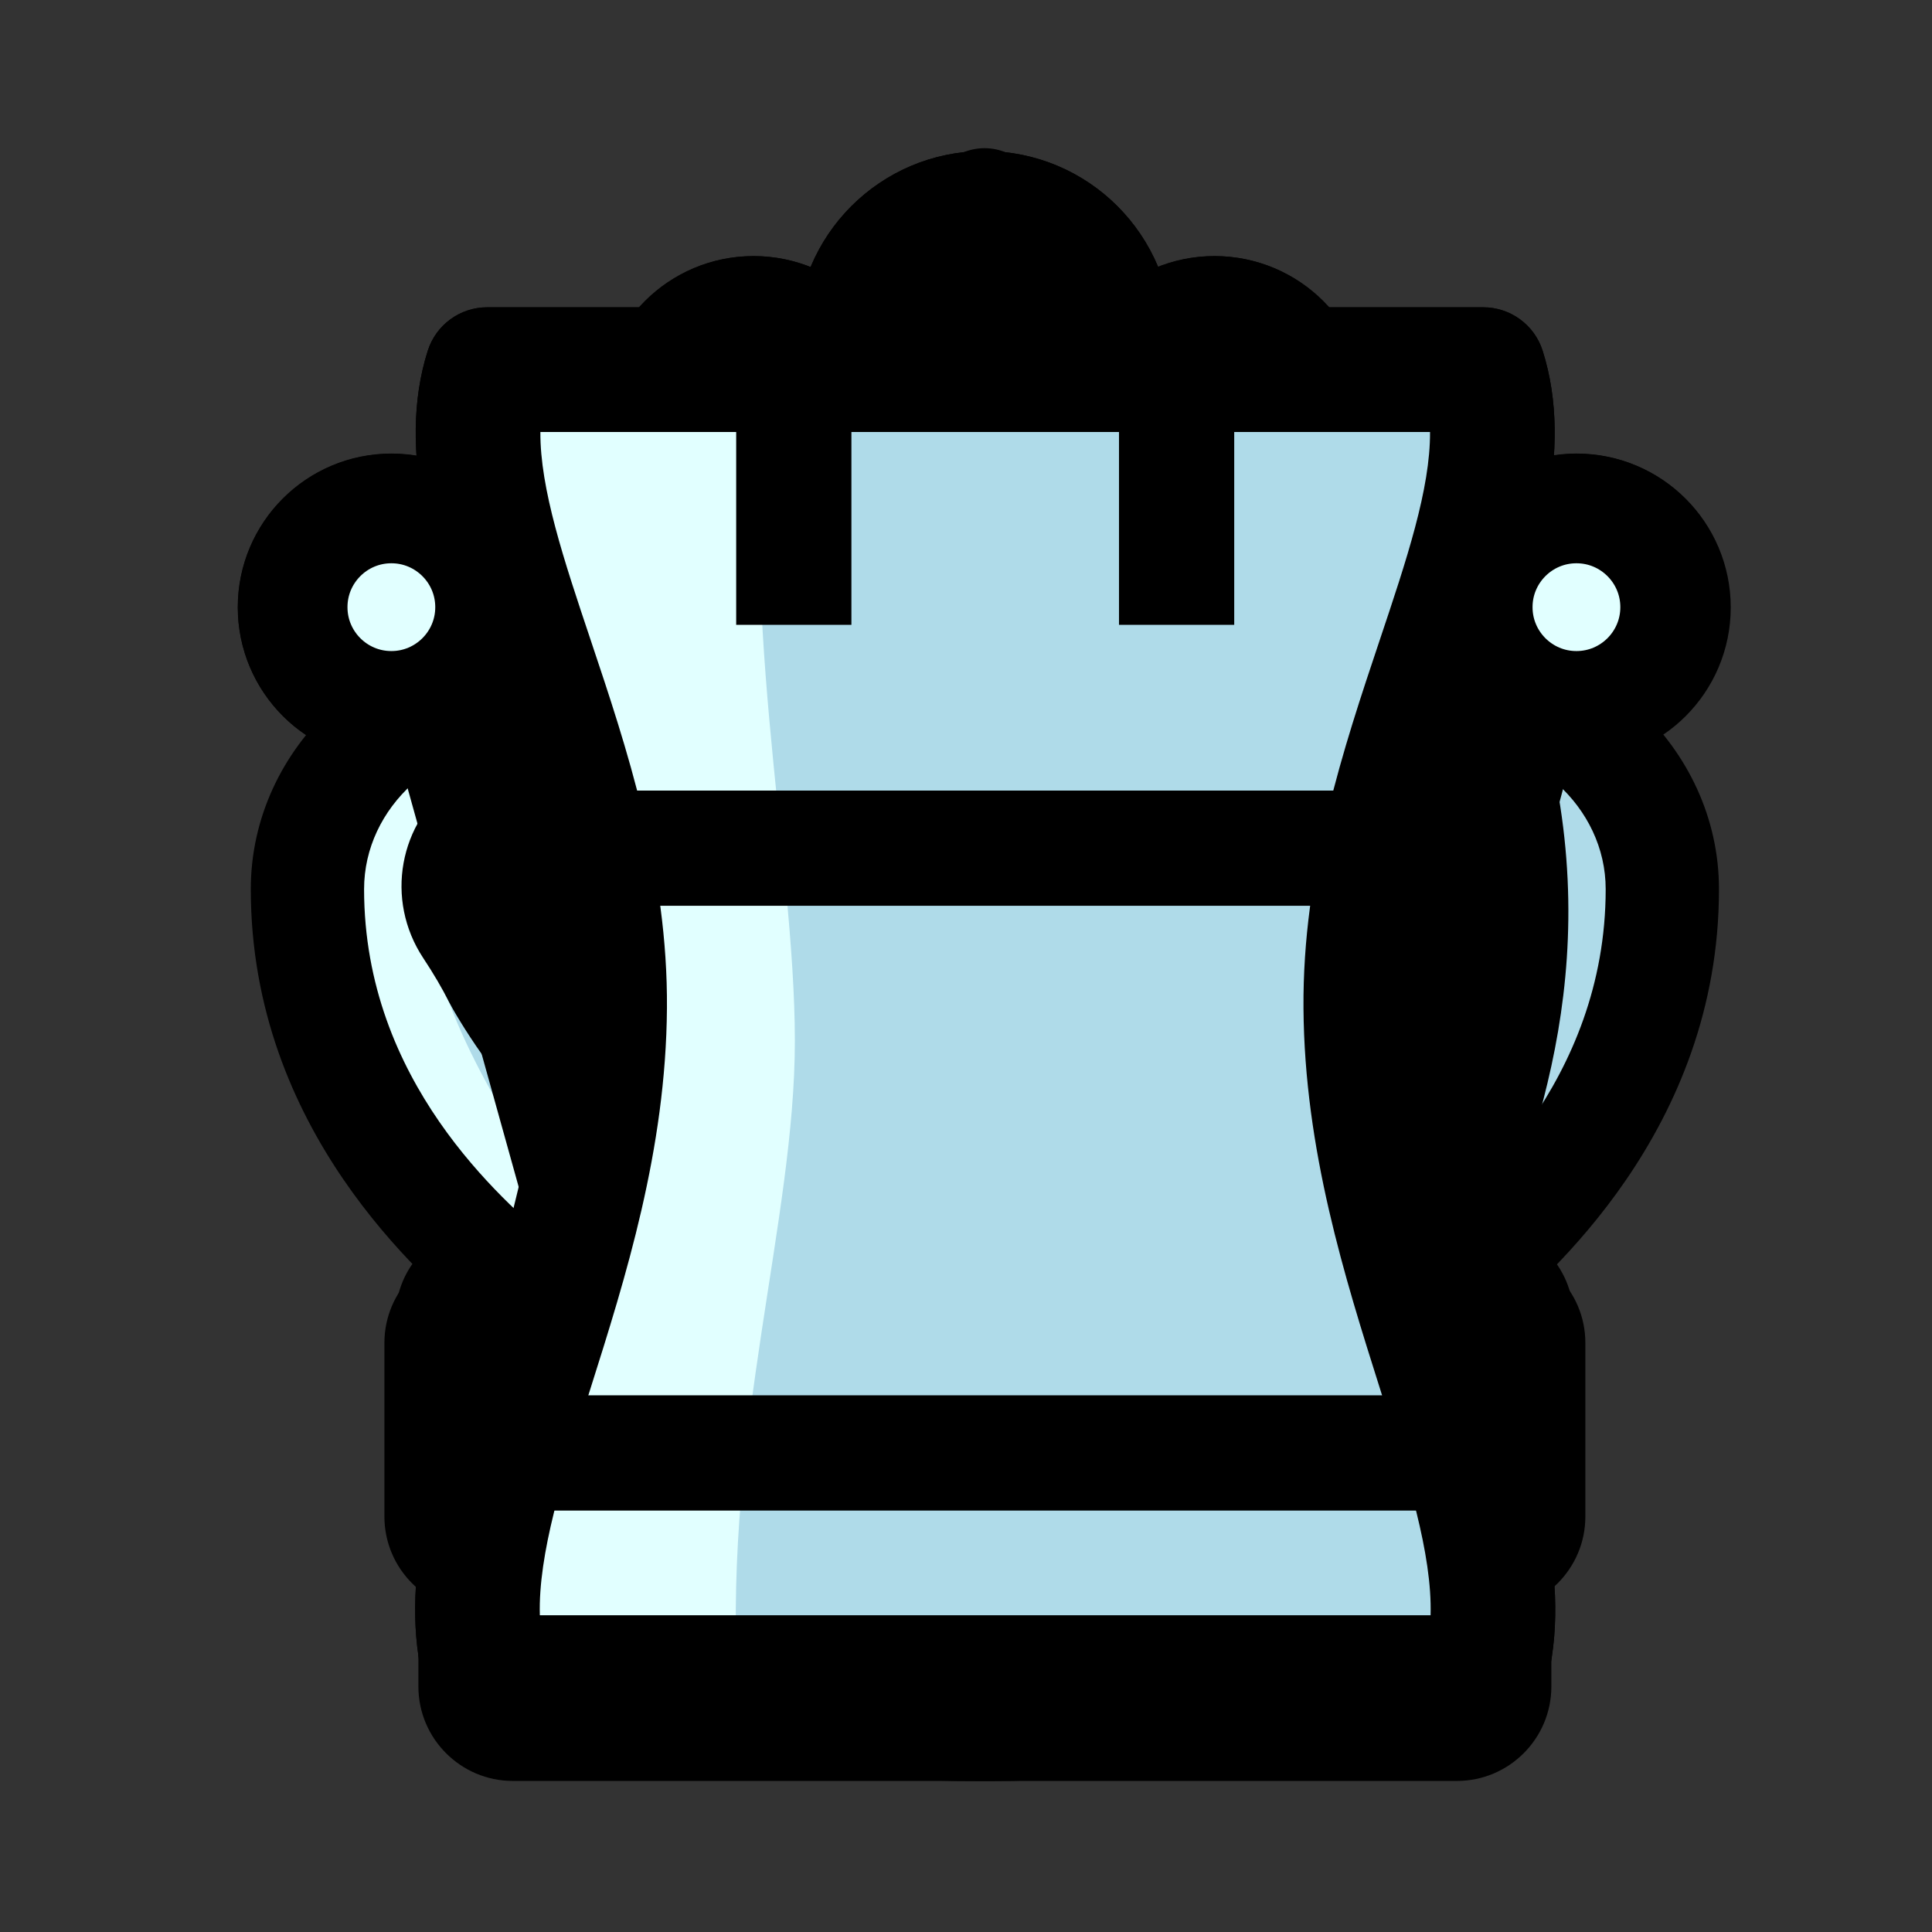 <svg xmlns="http://www.w3.org/2000/svg" width="40" height="40" viewbox="0.0 0.0 100.0 100.0">
  <rect width="100%" height="100%" fill="#333333" stroke="none"/>
  <g id="bb" fill="none" transform="scale(0.4 0.4)">
    <path d="M57.759 17.557C57.759 21.317 54.712 24.365 50.952 24.365C47.192 24.365 44.144 21.317 44.144 17.557C44.144 13.797 47.192 10.749 50.952 10.749C54.712 10.749 57.759 13.797 57.759 17.557Z" fill="#E05643" />
    <path d="M57.759 17.557C57.759 21.317 54.712 24.365 50.952 24.365C47.192 24.365 44.144 21.317 44.144 17.557C44.144 13.797 47.192 10.749 50.952 10.749C54.712 10.749 57.759 13.797 57.759 17.557Z" stroke="black" stroke-width="5.863" stroke-miterlimit="10" stroke-linejoin="round" />
    <path d="M71.008 41.016C59.961 44.019 52.585 62.794 52.585 62.794C52.585 62.794 53.499 45.884 61.35 31.503C55.898 27.151 51.065 24.458 51.065 24.458C51.065 24.458 25.264 38.555 25.442 54.693C25.619 70.83 38.387 83.42 36.791 86.79C35.195 90.159 66.937 89.982 65.341 86.79C63.745 83.598 76.335 70.653 76.513 54.693C76.566 49.863 74.255 45.188 71.008 41.016Z" fill="#CD2929" />
    <path d="M51.888 25.755C42.018 42.758 39.672 50.38 39.672 55.657C39.672 66.783 49.64 84.583 44.852 87.32H37.816L29.021 69.73L25.503 57.416L27.262 46.862L34.298 38.068L51.888 25.755Z" fill="#E05643" />
    <path d="M39.842 85.516C41.678 85.919 45.453 86.319 50.744 86.319C50.856 86.319 50.968 86.319 51.081 86.319C56.527 86.301 60.417 85.878 62.301 85.464C62.552 83.445 63.882 81.047 65.706 77.763C68.986 71.85 73.481 63.753 73.581 54.66C73.616 51.519 72.396 48.121 69.953 44.539C62.888 47.976 57.073 59.403 55.312 63.868C54.785 65.205 53.363 65.965 51.96 65.657C50.555 65.35 49.58 64.072 49.657 62.636C49.694 61.954 50.603 46.548 57.621 32.324C54.9 30.282 52.495 28.739 51.053 27.856C48.85 29.183 44.402 32.026 40.026 35.809C34.666 40.443 28.294 47.476 28.373 54.66C28.474 63.835 33.021 71.841 36.341 77.686C38.242 81.032 39.616 83.451 39.842 85.516ZM50.765 92.182C47.553 92.182 44.449 92.035 41.985 91.766C37.564 91.283 36.099 90.539 35.251 89.875C33.998 88.895 33.515 87.37 33.97 85.965C33.749 84.995 32.367 82.561 31.243 80.582C27.812 74.542 22.627 65.414 22.51 54.725C22.427 47.128 27.057 39.249 36.273 31.303C42.861 25.624 49.386 22.035 49.66 21.885C50.543 21.402 51.614 21.407 52.493 21.897C52.699 22.012 57.601 24.759 63.179 29.211C64.292 30.099 64.605 31.658 63.923 32.908C61.401 37.527 59.622 42.458 58.373 46.96C62.139 42.251 66.116 39.307 70.24 38.187C71.379 37.877 72.596 38.282 73.323 39.216C77.44 44.507 79.5 49.725 79.444 54.725C79.326 65.302 74.215 74.513 70.832 80.608C69.74 82.576 68.398 84.993 68.164 85.968C68.604 87.323 68.159 88.798 66.974 89.767C66.154 90.436 64.724 91.19 60.321 91.701C57.763 91.997 54.514 92.168 51.173 92.181C51.037 92.182 50.901 92.182 50.765 92.182Z" fill="black" />
    <path d="M31.757 75.104C34.802 79.861 67.23 80.741 70.455 75.104" stroke="black" stroke-width="5.863" stroke-miterlimit="10" stroke-linecap="round" stroke-linejoin="round" />
  </g>
  <g id="bk" fill="none" transform="scale(0.4 0.4)">
    <path d="M74.924 87.538H26.993C25.934 87.538 25.076 86.679 25.076 85.62V80.827C25.076 79.769 25.934 78.91 26.993 78.91H74.924C75.983 78.91 76.841 79.769 76.841 80.827V85.62C76.841 86.679 75.983 87.538 74.924 87.538Z" fill="#CD2929" />
    <path d="M31.978 86.963H25.076V78.335H31.978V86.963Z" fill="#E05643" />
    <path d="M27.951 84.662H73.966V81.786H27.951V84.662ZM74.924 90.414H26.993C24.35 90.414 22.2 88.263 22.2 85.62V80.827C22.2 78.184 24.35 76.034 26.993 76.034H74.924C77.567 76.034 79.717 78.184 79.717 80.827V85.62C79.717 88.263 77.567 90.414 74.924 90.414Z" fill="black" />
    <path d="M76.65 78.91H25.267C24.208 78.91 23.35 78.052 23.35 76.993V68.173C23.35 67.115 24.208 66.256 25.267 66.256H76.65C77.709 66.256 78.567 67.115 78.567 68.173V76.993C78.567 78.052 77.709 78.91 76.65 78.91Z" fill="#CD2929" />
    <path d="M30.636 76.609H23.925V67.982H30.636V76.609Z" fill="#E05643" />
    <path d="M26.226 76.034H75.691V69.132H26.226V76.034ZM76.65 81.786H25.267C22.624 81.786 20.474 79.636 20.474 76.993V68.173C20.474 65.53 22.624 63.38 25.267 63.38H76.65C79.293 63.38 81.443 65.53 81.443 68.173V76.993C81.443 79.636 79.293 81.786 76.65 81.786Z" fill="black" />
    <path d="M50.959 34.16V10.545" stroke="black" stroke-width="5.752" stroke-miterlimit="10" stroke-linecap="round" />
    <path d="M44.056 17.447H57.861" stroke="black" stroke-width="5.752" stroke-miterlimit="10" stroke-linecap="round" />
    <path d="M53.45 26.434H48.819C47.828 26.434 46.933 27.023 46.54 27.931L43.667 34.57C43.395 35.199 43.395 35.913 43.667 36.542L46.54 43.18C46.933 44.089 47.828 44.676 48.819 44.676H53.45C54.44 44.676 55.335 44.089 55.728 43.18L58.601 36.542C58.873 35.913 58.873 35.199 58.601 34.57L55.728 27.931C55.335 27.023 54.44 26.434 53.45 26.434Z" fill="#CD2929" />
    <path d="M49.077 41.801H53.192L55.894 35.555L53.192 29.31H49.077L46.374 35.555L49.077 41.801ZM53.45 47.552H48.818C46.68 47.552 44.749 46.285 43.9 44.322L41.028 37.684C40.443 36.332 40.443 34.78 41.028 33.428L43.9 26.789C44.749 24.827 46.68 23.558 48.818 23.558H53.45C55.589 23.558 57.519 24.827 58.368 26.789L61.24 33.428C61.825 34.78 61.825 36.332 61.24 37.684L58.368 44.322C57.519 46.285 55.589 47.552 53.45 47.552Z" fill="black" />
    <path d="M74.112 34.816C80.32 34.816 85.351 39.439 85.351 45.142C85.351 57.188 75.986 64.072 74.112 65.793C72.239 67.514 62.873 65.793 62.873 65.793V45.142C62.873 39.439 67.905 34.816 74.112 34.816Z" fill="#CD2929" />
    <path d="M84.127 36.155C79.717 44.591 71.281 35.197 67.83 63.764C67.83 63.764 69.939 68.931 66.488 63.955C63.037 58.98 66.872 49.758 66.872 44.783C66.872 39.808 71.09 36.706 74.541 35.048C77.992 33.389 84.894 36.155 84.127 36.155Z" fill="#E05643" />
    <path d="M65.749 63.441C68.637 63.816 71.392 63.913 72.305 63.633C72.466 63.49 72.649 63.332 72.853 63.158C75.484 60.897 82.475 54.892 82.475 45.142C82.475 40.972 78.724 37.58 74.112 37.58C69.501 37.58 65.749 40.972 65.749 45.142V63.441ZM70.382 69.324C69.534 69.324 68.591 69.279 67.541 69.191C64.85 68.966 62.435 68.526 62.333 68.507L59.997 68.078V45.142C59.997 37.924 66.33 32.053 74.112 32.053C81.895 32.053 88.227 37.924 88.227 45.142C88.227 57.366 79.54 64.827 76.685 67.28C76.441 67.49 76.23 67.671 76.099 67.791C74.963 68.835 73.19 69.324 70.382 69.324Z" fill="black" />
    <path d="M62.197 34.126C68.404 34.126 73.436 38.749 73.436 44.452C73.436 56.498 64.071 63.382 62.197 65.103C60.324 66.823 50.959 65.103 50.959 65.103V44.452C50.959 38.749 55.991 34.126 62.197 34.126Z" fill="#CD2929" />
    <path d="M69.172 36.155C61.695 40.373 58.436 36.347 57.477 65.681C57.477 65.681 55.943 68.547 52.492 63.572C49.041 58.597 51.15 49.758 51.15 44.783C51.15 39.808 55.368 36.706 58.819 35.048C62.27 33.389 69.172 36.155 69.172 36.155Z" fill="#E05643" />
    <path d="M53.834 62.751C56.722 63.126 59.478 63.224 60.389 62.943C60.551 62.8 60.734 62.643 60.937 62.468C63.569 60.208 70.56 54.202 70.56 44.452C70.56 40.283 66.809 36.89 62.197 36.89C57.586 36.89 53.834 40.283 53.834 44.452V62.751ZM58.467 68.634C57.618 68.634 56.675 68.589 55.627 68.501C52.936 68.277 50.52 67.836 50.419 67.818L48.083 67.388V44.452C48.083 37.234 54.414 31.362 62.197 31.362C69.98 31.362 76.312 37.234 76.312 44.452C76.312 56.676 67.624 64.138 64.77 66.59C64.525 66.8 64.314 66.981 64.184 67.101C63.048 68.144 61.275 68.634 58.467 68.634Z" fill="black" />
    <path d="M27.805 34.816C21.598 34.816 16.566 39.439 16.566 45.142C16.566 57.188 25.932 64.072 27.805 65.793C29.678 67.514 39.044 65.793 39.044 65.793V45.142C39.044 39.439 34.012 34.816 27.805 34.816Z" fill="#CD2929" />
    <path d="M29.294 34.495C17.215 41.907 23.35 52.922 31.978 64.531C31.978 64.531 27.568 67.663 24.117 62.688C20.666 57.712 15.489 51.079 15.489 46.104C15.489 41.129 18.94 36.153 22.392 34.495C25.843 32.837 29.294 34.495 29.294 34.495Z" fill="#E05643" />
    <path d="M29.613 63.633C30.525 63.913 33.28 63.816 36.168 63.441V45.142C36.168 40.972 32.416 37.58 27.805 37.58C23.194 37.58 19.442 40.972 19.442 45.142C19.442 54.892 26.433 60.897 29.065 63.158C29.268 63.332 29.452 63.49 29.613 63.633ZM31.535 69.324C28.727 69.324 26.954 68.835 25.818 67.791C25.688 67.671 25.476 67.49 25.231 67.28C22.377 64.827 13.69 57.366 13.69 45.142C13.69 37.924 20.023 32.053 27.805 32.053C35.588 32.053 41.92 37.924 41.92 45.142V68.078L39.584 68.507C39.482 68.526 37.067 68.966 34.376 69.191C33.327 69.279 32.384 69.324 31.535 69.324Z" fill="black" />
    <path d="M39.72 34.126C33.513 34.126 28.481 38.749 28.481 44.452C28.481 56.498 37.846 63.382 39.72 65.103C41.593 66.823 50.959 65.103 50.959 65.103V44.452C50.959 38.749 45.926 34.126 39.72 34.126Z" fill="#CD2929" />
    <path d="M42.906 34.238C36.004 40.647 37.154 52.155 45.782 63.764C45.782 63.764 42.331 68.791 38.88 63.816C35.429 58.84 29.485 50.333 29.485 45.358C29.485 40.383 33.703 37.281 37.154 35.623C40.605 33.965 42.906 34.238 42.906 34.238Z" fill="#E05643" />
    <path d="M41.528 62.943C42.442 63.224 45.198 63.128 48.083 62.753V44.452C48.083 40.283 44.331 36.89 39.72 36.89C35.109 36.89 31.357 40.283 31.357 44.452C31.357 54.202 38.348 60.208 40.981 62.468C41.184 62.643 41.366 62.8 41.528 62.943ZM43.45 68.634C40.642 68.634 38.869 68.144 37.733 67.101C37.603 66.981 37.392 66.8 37.148 66.59C34.293 64.138 25.605 56.676 25.605 44.452C25.605 37.234 31.937 31.362 39.72 31.362C47.502 31.362 53.834 37.234 53.834 44.452V67.388L51.499 67.818C51.398 67.836 48.982 68.277 46.291 68.501C45.242 68.589 44.298 68.634 43.45 68.634Z" fill="black" />
    <path d="M33.703 66.256L39.81 79.485Z" fill="#E1FFFF" />
    <path d="M33.703 66.256L39.81 79.485" stroke="black" stroke-width="5.752" stroke-miterlimit="10" />
    <path d="M47.953 66.256L54.06 79.485Z" fill="#E1FFFF" />
    <path d="M47.953 66.256L54.06 79.485" stroke="black" stroke-width="5.752" stroke-miterlimit="10" />
    <path d="M62.203 66.256L68.31 79.485Z" fill="#E1FFFF" />
    <path d="M62.203 66.256L68.31 79.485" stroke="black" stroke-width="5.752" stroke-miterlimit="10" />
  </g>
  <g id="bn" fill="none" transform="scale(0.4 0.4)">
    <path d="M28.455 85.449C33.808 87.05 41.583 88.734 51.035 88.638C59.742 88.55 66.95 86.98 72.069 85.449C71.978 85.121 71.84 84.563 71.684 83.87C71.097 81.258 70.23 75.749 72.069 69.934C74.589 61.961 81.073 52.041 76.68 37.397C72.026 21.882 50.327 17.24 50.327 17.24L50.681 24.503L25.334 42.877C23.726 44.043 23.335 46.267 24.431 47.922C24.951 48.708 25.489 49.597 25.945 50.509C26.392 51.403 28.501 54.644 29.81 55.487C30.871 56.172 32.239 56.13 33.266 55.395C34.827 54.278 36.786 51.793 42.278 52.324C56.806 54.804 60.425 46.88 60.425 46.88C60.425 46.88 58.122 51.61 48.754 56.014C38.988 59.76 32.609 66.138 29.365 76.933C27.817 82.081 28.455 85.449 28.455 85.449Z" fill="#CD2929" />
    <path d="M26.147 49.501L56.751 32.726C56.751 32.726 60.381 30.912 58.566 27.282C57.755 25.659 51.553 18.651 51.553 18.651V25.91L24.332 45.871L26.147 49.501Z" fill="#E05643" />
    <path d="M63.046 48.292C56.796 58.776 49.301 64.252 45.067 69.091C41.531 73.132 38.983 82.705 39.184 86.738C39.306 89.162 29.171 84.788 29.171 84.788L31.793 72.286L37.237 62.003L46.109 55.55L63.046 48.292Z" fill="#E05643" />
    <path d="M31.358 83.129C37.769 84.846 44.366 85.684 51.005 85.614C56.903 85.554 62.769 84.779 68.482 83.309C67.791 79.59 67.479 74.418 69.185 69.023C69.722 67.324 70.405 65.6 71.129 63.775C73.878 56.836 76.995 48.972 73.783 38.266C70.825 28.404 59.578 23.363 53.554 21.322L53.702 24.356C53.752 25.377 53.283 26.353 52.456 26.952L27.109 45.326C26.817 45.537 26.749 45.945 26.953 46.253C27.62 47.26 28.191 48.237 28.65 49.157C29.058 49.972 30.758 52.427 31.453 52.948C31.47 52.954 31.492 52.945 31.506 52.935C31.663 52.823 31.863 52.66 32.095 52.47C33.691 51.168 36.662 48.743 42.569 49.313C42.642 49.32 42.715 49.33 42.787 49.342C51.759 50.874 55.641 48.027 57.039 46.472C57.527 45.874 57.725 45.517 57.732 45.505C57.713 45.538 57.706 45.556 57.706 45.556L59.047 45.411C60.899 45.21 62.633 46.355 63.176 48.136C63.17 48.149 63.16 48.172 63.144 48.203C63.127 48.239 63.101 48.29 63.065 48.358C62.96 48.557 62.778 48.874 62.506 49.266C61.219 51.148 57.797 55.105 50.04 58.752C49.974 58.783 49.906 58.812 49.837 58.838C40.554 62.398 35.134 68.247 32.261 77.803C31.588 80.043 31.392 81.882 31.358 83.129ZM50.26 91.667C42.583 91.667 34.961 90.551 27.589 88.347C26.506 88.023 25.693 87.123 25.483 86.012C25.404 85.593 24.757 81.753 26.468 76.062C29.34 66.509 34.557 59.851 42.708 55.454C42.436 55.414 42.162 55.372 41.884 55.325C38.533 55.024 37.204 56.108 35.919 57.157C35.635 57.39 35.339 57.63 35.027 57.854C32.975 59.323 30.283 59.392 28.171 58.029C25.953 56.599 23.529 52.44 23.24 51.861C22.889 51.16 22.441 50.396 21.909 49.592C19.911 46.574 20.635 42.548 23.559 40.429L47.58 23.015L47.305 17.387C47.26 16.448 47.652 15.542 48.368 14.935C49.084 14.326 50.042 14.086 50.959 14.282C51.917 14.486 74.467 19.494 79.577 36.527C83.392 49.246 79.554 58.931 76.752 66.003C76.07 67.726 75.425 69.352 74.953 70.847C73.379 75.825 74.078 80.728 74.635 83.207C74.823 84.049 74.951 84.521 74.985 84.646C75.422 86.232 74.512 87.876 72.936 88.347C65.829 90.472 58.471 91.588 51.066 91.663C50.798 91.665 50.528 91.667 50.26 91.667Z" fill="black" />
    <path d="M31.566 75.404C36.206 76.799 42.973 78.27 51.206 78.161C58.609 78.064 64.744 76.72 69.124 75.404" fill="#E1FFFF" />
    <path d="M31.566 75.404C36.206 76.799 42.973 78.27 51.206 78.161C58.609 78.064 64.744 76.72 69.124 75.404" stroke="black" stroke-width="5.882" stroke-miterlimit="10" stroke-linecap="round" stroke-linejoin="round" />
    <path d="M54.051 36.484C54.051 38.127 52.72 39.458 51.078 39.458C49.436 39.458 48.105 38.127 48.105 36.484C48.105 34.842 49.436 33.512 51.078 33.512C52.72 33.512 54.051 34.842 54.051 36.484Z" fill="black" />
  </g>
  <g id="bp" fill="none" transform="scale(0.4 0.4)">
    <path d="M73.023 83.01C73.023 65.181 58.322 59.342 60.008 48.211C64.277 45.244 67.038 40.258 66.897 34.633C66.684 26.141 59.755 19.223 51.263 19.023C42.235 18.81 34.85 26.065 34.85 35.044C34.85 40.495 37.575 45.308 41.734 48.204C43.622 59.342 28.952 65.254 28.952 83.01C35.458 84.961 39.679 86.905 51.098 86.905C62.517 86.905 66.516 84.961 73.023 83.01Z" fill="#CD2929" />
    <path d="M50.608 21.801C50.608 21.801 45.689 26.919 45.474 34.438C45.259 41.957 48.239 46.395 48.239 47.469C48.239 48.544 48.326 53.08 47.251 56.947C46.177 60.814 40.143 74.52 40.538 83.8C40.813 90.269 29.565 81.749 29.565 81.749L31.068 70.578L42.239 54.25L41.38 47.376L34.72 37.064L38.587 24.818L50.608 21.801Z" fill="#E05643" />
    <path d="M73.023 83.01H73.024H73.023ZM32.272 80.664C32.395 80.702 32.517 80.742 32.639 80.779C37.775 82.401 41.833 83.683 51.098 83.683C60.241 83.683 64.175 82.429 69.154 80.842C69.336 80.784 69.519 80.725 69.703 80.667C69.099 73.471 65.763 68.612 62.526 63.9C59.242 59.119 55.846 54.174 56.822 47.728C56.955 46.852 57.442 46.069 58.169 45.564C61.725 43.093 63.784 39.037 63.675 34.714C63.507 27.996 57.905 22.403 51.187 22.244C47.702 22.157 44.417 23.455 41.931 25.884C39.443 28.314 38.073 31.567 38.073 35.044C38.073 39.23 40.129 43.161 43.575 45.558C44.285 46.053 44.767 46.812 44.911 47.664C46.014 54.172 42.621 59.176 39.339 64.015C36.156 68.711 32.873 73.552 32.272 80.664ZM51.098 90.127C40.84 90.127 35.913 88.573 30.698 86.926C29.837 86.653 28.948 86.373 28.026 86.097C26.663 85.688 25.729 84.433 25.729 83.01C25.729 72.603 30.319 65.836 34.005 60.398C36.983 56.006 38.782 53.171 38.678 49.929C34.237 46.287 31.628 40.829 31.628 35.044C31.628 29.817 33.688 24.926 37.427 21.273C41.166 17.622 46.105 15.681 51.338 15.801C56.277 15.917 60.937 17.919 64.461 21.438C67.985 24.957 69.994 29.614 70.118 34.552C70.268 40.523 67.669 46.154 63.1 49.909C63.09 53.337 65.218 56.435 67.838 60.251C71.584 65.705 76.245 72.49 76.245 83.01C76.245 84.433 75.311 85.688 73.948 86.097C72.963 86.392 72.022 86.692 71.112 86.982C66.037 88.6 61.243 90.127 51.098 90.127Z" fill="black" />
  </g>
  <g id="bq" fill="none" transform="scale(0.4 0.4)">
    <path d="M72.789 87.689H29.105C29.957 86.633 32.466 83.244 32.466 78.314C32.466 76.994 32.286 72.883 29.105 68.939H72.789C71.936 69.996 69.428 73.385 69.428 78.314C69.428 79.635 69.608 83.746 72.789 87.689Z" fill="#CD2929" />
    <path d="M38.826 87.689C39.501 85.742 40.991 82.808 41.099 79.167C41.231 74.66 39.564 71.265 38.826 69.129C36.803 69.129 33.664 68.939 31.641 68.939L34.589 79.167L29.908 87.689H38.826Z" fill="#E05643" />
    <path d="M33.808 84.849H68.084C67.038 82.194 66.828 79.804 66.828 78.314C66.828 75.792 67.364 73.596 68.086 71.78H33.81C34.856 74.435 35.066 76.825 35.066 78.314C35.066 80.837 34.53 83.033 33.808 84.849ZM72.788 90.53H29.106C28.084 90.53 27.157 89.876 26.736 88.859C26.315 87.841 26.48 86.649 27.155 85.811C28.167 84.555 29.866 81.912 29.866 78.314C29.866 76.77 29.514 73.742 27.154 70.817C26.48 69.98 26.315 68.787 26.736 67.77C27.157 66.752 28.084 66.099 29.106 66.099H72.788C73.81 66.099 74.737 66.752 75.158 67.77C75.579 68.788 75.415 69.98 74.739 70.818C73.727 72.073 72.028 74.717 72.028 78.314C72.028 79.858 72.38 82.886 74.739 85.812C75.415 86.649 75.579 87.842 75.158 88.859C74.737 89.876 73.81 90.53 72.788 90.53Z" fill="black" />
    <path d="M29.565 61.421L22.866 37.373C23.479 37.743 32.417 50.45 36.906 47.633C40.476 45.392 39.733 31.689 40.026 26.326C41.598 31.296 46.861 44.081 50.947 44.081C55.033 44.081 60.296 31.296 61.867 26.326C61.967 26.938 60.385 44.727 66.548 47.633C70.068 49.293 77.889 37.877 79.029 37.373C77.861 44.041 73.573 53.246 72.406 61.388C71.784 65.722 68.116 68.939 63.787 68.939H38.178C33.862 68.939 30.197 65.74 29.565 61.421Z" fill="#CD2929" />
    <path d="M28.755 43.371C41.288 49.621 29.924 66.099 55.871 66.099L36.927 68.939C34.807 66.957 30.475 62.353 28.755 55.303C27.507 50.186 28.149 45.886 28.755 43.371Z" fill="#E05643" />
    <path d="M28.376 47.398L32.052 60.593C32.087 60.718 32.113 60.844 32.132 60.972C32.56 63.895 35.16 66.099 38.178 66.099H63.787C66.815 66.099 69.416 63.884 69.837 60.949C70.48 56.468 71.948 51.879 73.417 47.42C70.595 50.022 67.968 51.397 65.518 50.24C62.366 48.755 60.365 44.824 59.567 38.553C56.532 44.263 53.792 46.922 50.947 46.922C48.091 46.922 45.342 44.243 42.293 38.491C42.287 38.479 42.281 38.466 42.275 38.454C41.883 44.169 40.891 48.408 38.201 50.096C37.329 50.643 36.414 50.884 35.477 50.884C33.131 50.884 30.65 49.372 28.376 47.398ZM63.787 71.78H38.178C35.503 71.78 32.907 70.8 30.867 69.019C28.831 67.243 27.474 64.784 27.029 62.076L20.378 38.201C20.07 37.095 20.406 35.896 21.228 35.167C22.049 34.439 23.193 34.328 24.119 34.885C24.617 35.184 24.899 35.53 25.837 36.676C27.054 38.164 29.32 40.934 31.616 42.945C34.167 45.179 35.374 45.277 35.596 45.177C35.689 45.081 36.463 44.162 36.918 40.051C37.254 37.003 37.297 33.355 37.331 30.423C37.351 28.754 37.368 27.312 37.431 26.156C37.504 24.803 38.443 23.696 39.673 23.512C40.901 23.327 42.079 24.117 42.484 25.398C43.26 27.851 44.824 31.838 46.569 35.213C48.881 39.685 50.455 41.039 50.947 41.227C51.439 41.039 53.013 39.685 55.325 35.213C57.071 31.838 58.634 27.851 59.41 25.398C59.797 24.174 60.892 23.393 62.073 23.494C63.254 23.596 64.223 24.558 64.429 25.833C64.49 26.213 64.479 26.486 64.444 27.39C63.894 41.294 66.394 44.295 67.415 44.934C67.706 44.853 68.617 44.473 70.462 42.706C72.035 41.2 73.618 39.337 74.89 37.84C76.574 35.857 77.203 35.116 78.055 34.74C78.937 34.35 79.944 34.519 80.68 35.179C81.415 35.839 81.761 36.886 81.582 37.908C81.016 41.14 79.821 44.762 78.556 48.597C77.091 53.039 75.576 57.633 74.974 61.828C74.573 64.626 73.202 67.174 71.114 69.005C69.071 70.795 66.47 71.78 63.787 71.78Z" fill="black" />
    <path d="M44.129 21.212C44.129 24.036 41.839 26.326 39.015 26.326C36.191 26.326 33.901 24.036 33.901 21.212C33.901 18.388 36.191 16.099 39.015 16.099C41.839 16.099 44.129 18.388 44.129 21.212Z" fill="#E05643" />
    <path d="M44.129 21.212C44.129 24.036 41.839 26.326 39.015 26.326C36.191 26.326 33.901 24.036 33.901 21.212C33.901 18.388 36.191 16.099 39.015 16.099C41.839 16.099 44.129 18.388 44.129 21.212Z" stroke="black" stroke-width="5.682" stroke-miterlimit="10" stroke-linejoin="round" />
    <path d="M67.992 21.212C67.992 24.036 65.703 26.326 62.879 26.326C60.055 26.326 57.765 24.036 57.765 21.212C57.765 18.388 60.055 16.099 62.879 16.099C65.703 16.099 67.992 18.388 67.992 21.212Z" fill="#E05643" />
    <path d="M67.992 21.212C67.992 24.036 65.703 26.326 62.879 26.326C60.055 26.326 57.765 24.036 57.765 21.212C57.765 18.388 60.055 16.099 62.879 16.099C65.703 16.099 67.992 18.388 67.992 21.212Z" stroke="black" stroke-width="5.682" stroke-miterlimit="10" stroke-linejoin="round" />
    <path d="M86.742 31.439C86.742 34.263 84.453 36.553 81.629 36.553C78.805 36.553 76.515 34.263 76.515 31.439C76.515 28.616 78.805 26.326 81.629 26.326C84.453 26.326 86.742 28.616 86.742 31.439Z" fill="#E05643" />
    <path d="M86.742 31.439C86.742 34.263 84.453 36.553 81.629 36.553C78.805 36.553 76.515 34.263 76.515 31.439C76.515 28.616 78.805 26.326 81.629 26.326C84.453 26.326 86.742 28.616 86.742 31.439Z" stroke="black" stroke-width="5.682" stroke-miterlimit="10" stroke-linejoin="round" />
    <path d="M25.379 31.439C25.379 34.263 23.089 36.553 20.265 36.553C17.441 36.553 15.152 34.263 15.152 31.439C15.152 28.616 17.441 26.326 20.265 26.326C23.089 26.326 25.379 28.616 25.379 31.439Z" fill="#E05643" />
    <path d="M25.379 31.439C25.379 34.263 23.089 36.553 20.265 36.553C17.441 36.553 15.152 34.263 15.152 31.439C15.152 28.616 17.441 26.326 20.265 26.326C23.089 26.326 25.379 28.616 25.379 31.439Z" stroke="black" stroke-width="5.682" stroke-miterlimit="10" stroke-linejoin="round" />
    <path d="M32.226 79.167H69.668" stroke="black" stroke-width="5.682" stroke-miterlimit="10" stroke-linejoin="round" />
  </g>
  <g id="br" fill="none" transform="scale(0.4 0.4)">
    <path d="M31.293 52.157C31.389 38.552 22.642 27.273 25.217 19.133H76.772C79.347 27.273 70.599 38.552 70.696 52.157C70.797 66.511 79.425 78.442 76.772 86.832H25.217C22.563 78.442 31.191 66.511 31.293 52.157Z" fill="#CD2929" />
    <path d="M39.949 19.483C38.012 30.458 41.142 44.398 41.142 53.877C41.142 63.13 37.514 73.967 38.16 86.879L26.164 86.832L30.009 53.877L26.164 19.047L39.949 19.483Z" fill="#E05643" />
    <path d="M71.441 71.92C69.603 66.109 67.519 59.523 67.468 52.18C67.417 45.061 69.544 38.714 71.42 33.114C72.803 28.987 74.037 25.302 74.018 22.36H27.97C27.951 25.302 29.185 28.987 30.568 33.114C32.444 38.714 34.571 45.061 34.521 52.18C34.469 59.523 32.385 66.11 30.547 71.92C29.123 76.422 27.854 80.435 27.942 83.604H74.047C74.135 80.435 72.866 76.422 71.441 71.92ZM22.139 87.805C20.445 82.45 22.362 76.389 24.392 69.973C26.092 64.598 28.02 58.504 28.065 52.134C28.108 46.091 26.247 40.536 24.447 35.165C22.414 29.096 20.492 23.364 22.139 18.159C22.564 16.817 23.809 15.905 25.217 15.905H76.772C78.179 15.905 79.425 16.817 79.849 18.159C81.496 23.364 79.575 29.096 77.541 35.165C75.741 40.536 73.881 46.091 73.923 52.134C73.968 58.504 75.896 64.597 77.597 69.973C79.627 76.388 81.543 82.45 79.849 87.805C79.425 89.147 78.179 90.06 76.772 90.06H25.217C23.809 90.06 22.564 89.147 22.139 87.805Z" fill="black" />
    <path d="M41.087 20.784V32.342" stroke="black" stroke-width="5.964" stroke-miterlimit="10" stroke-linejoin="round" />
    <path d="M60.901 20.784V32.342" stroke="black" stroke-width="5.964" stroke-miterlimit="10" stroke-linejoin="round" />
    <path d="M26.129 75.204H75.859" stroke="black" stroke-width="5.964" stroke-miterlimit="10" stroke-linejoin="round" />
    <path d="M29.529 43.901H72.46" stroke="black" stroke-width="5.964" stroke-miterlimit="10" stroke-linejoin="round" />
  </g>
  <g id="wb" fill="none" transform="scale(0.4 0.4)">
    <path d="M57.759 17.557C57.759 21.317 54.712 24.365 50.952 24.365C47.192 24.365 44.144 21.317 44.144 17.557C44.144 13.797 47.192 10.749 50.952 10.749C54.712 10.749 57.759 13.797 57.759 17.557Z" fill="#E1FFFF" />
    <path d="M57.759 17.557C57.759 21.317 54.712 24.365 50.952 24.365C47.192 24.365 44.144 21.317 44.144 17.557C44.144 13.797 47.192 10.749 50.952 10.749C54.712 10.749 57.759 13.797 57.759 17.557Z" stroke="black" stroke-width="5.863" stroke-miterlimit="10" stroke-linejoin="round" />
    <path d="M71.008 41.016C59.961 44.019 52.585 62.794 52.585 62.794C52.585 62.794 53.499 45.884 61.35 31.503C55.898 27.151 51.065 24.458 51.065 24.458C51.065 24.458 25.264 38.555 25.442 54.693C25.619 70.83 38.387 83.42 36.791 86.79C35.195 90.159 66.937 89.982 65.341 86.79C63.745 83.598 76.335 70.653 76.513 54.693C76.566 49.863 74.255 45.188 71.008 41.016Z" fill="#AFDBE9" />
    <path d="M51.888 25.755C42.018 42.758 39.672 50.38 39.672 55.657C39.672 66.783 49.64 84.583 44.852 87.32H37.816L29.021 69.73L25.503 57.416L27.262 46.862L34.298 38.068L51.888 25.755Z" fill="#E1FFFF" />
    <path d="M39.842 85.516C41.678 85.919 45.453 86.319 50.744 86.319C50.856 86.319 50.968 86.319 51.081 86.319C56.527 86.301 60.417 85.878 62.301 85.464C62.552 83.445 63.882 81.047 65.706 77.763C68.986 71.85 73.481 63.753 73.581 54.66C73.616 51.519 72.396 48.121 69.953 44.539C62.888 47.976 57.073 59.403 55.312 63.868C54.785 65.205 53.363 65.965 51.96 65.657C50.555 65.35 49.58 64.072 49.657 62.636C49.694 61.954 50.603 46.548 57.621 32.324C54.9 30.282 52.495 28.739 51.053 27.856C48.85 29.183 44.402 32.026 40.026 35.809C34.666 40.443 28.294 47.476 28.373 54.66C28.474 63.835 33.021 71.841 36.341 77.686C38.242 81.032 39.616 83.451 39.842 85.516ZM50.765 92.182C47.553 92.182 44.449 92.035 41.985 91.766C37.564 91.283 36.099 90.539 35.251 89.875C33.998 88.895 33.515 87.37 33.97 85.965C33.749 84.995 32.367 82.561 31.243 80.582C27.812 74.542 22.627 65.414 22.51 54.725C22.427 47.128 27.057 39.249 36.273 31.303C42.861 25.624 49.386 22.035 49.66 21.885C50.543 21.402 51.614 21.407 52.493 21.897C52.699 22.012 57.601 24.759 63.179 29.211C64.292 30.099 64.605 31.658 63.923 32.908C61.401 37.527 59.622 42.458 58.373 46.96C62.139 42.251 66.116 39.307 70.24 38.187C71.379 37.877 72.596 38.282 73.323 39.216C77.44 44.507 79.5 49.725 79.444 54.725C79.326 65.302 74.215 74.513 70.832 80.608C69.74 82.576 68.398 84.993 68.164 85.968C68.604 87.323 68.159 88.798 66.974 89.767C66.154 90.436 64.724 91.19 60.321 91.701C57.763 91.997 54.514 92.168 51.173 92.181C51.037 92.182 50.901 92.182 50.765 92.182Z" fill="black" />
    <path d="M31.757 75.104C34.802 79.861 67.23 80.741 70.455 75.104" stroke="black" stroke-width="5.863" stroke-miterlimit="10" stroke-linecap="round" stroke-linejoin="round" />
  </g>
  <g id="wk" fill="none" transform="scale(0.4 0.4)">
    <path d="M75.412 89.249H26.543C25.463 89.249 24.588 88.374 24.588 87.294V82.407C24.588 81.328 25.463 80.453 26.543 80.453H75.412C76.491 80.453 77.366 81.328 77.366 82.407V87.294C77.366 88.374 76.491 89.249 75.412 89.249Z" fill="#AFDBE9" />
    <path d="M31.625 88.662H24.588V79.866H31.625V88.662Z" fill="#E1FFFF" />
    <path d="M27.52 86.317H74.434V83.385H27.52V86.317ZM75.412 92.181H26.543C23.849 92.181 21.656 89.989 21.656 87.294V82.407C21.656 79.713 23.849 77.52 26.543 77.52H75.412C78.106 77.52 80.298 79.713 80.298 82.407V87.294C80.298 89.989 78.106 92.181 75.412 92.181Z" fill="black" />
    <path d="M77.171 80.453H24.784C23.704 80.453 22.829 79.578 22.829 78.498V69.506C22.829 68.427 23.704 67.551 24.784 67.551H77.171C78.25 67.551 79.126 68.427 79.126 69.506V78.498C79.126 79.578 78.25 80.453 77.171 80.453Z" fill="#AFDBE9" />
    <path d="M30.257 78.107H23.416V69.311H30.257V78.107Z" fill="#E1FFFF" />
    <path d="M25.761 77.52H76.193V70.483H25.761V77.52ZM77.171 83.385H24.784C22.089 83.385 19.897 81.192 19.897 78.498V69.506C19.897 66.811 22.089 64.619 24.784 64.619H77.171C79.865 64.619 82.058 66.811 82.058 69.506V78.498C82.058 81.192 79.865 83.385 77.171 83.385Z" fill="black" />
    <path d="M50.977 34.828V10.751" stroke="black" stroke-width="5.864" stroke-miterlimit="10" stroke-linecap="round" />
    <path d="M43.94 17.788H58.014" stroke="black" stroke-width="5.864" stroke-miterlimit="10" stroke-linecap="round" />
    <path d="M53.517 26.951H48.796C47.786 26.951 46.873 27.551 46.472 28.477L43.543 35.245C43.266 35.887 43.266 36.615 43.543 37.256L46.472 44.024C46.873 44.95 47.786 45.55 48.796 45.55H53.517C54.526 45.55 55.44 44.95 55.84 44.024L58.769 37.256C59.046 36.615 59.046 35.887 58.769 35.245L55.84 28.477C55.44 27.551 54.526 26.951 53.517 26.951Z" fill="#AFDBE9" />
    <path d="M49.059 42.618H53.254L56.009 36.25L53.254 29.883H49.059L46.303 36.25L49.059 42.618ZM53.517 48.482H48.795C46.615 48.482 44.647 47.189 43.781 45.188L40.852 38.42C40.256 37.042 40.256 35.46 40.852 34.081L43.781 27.313C44.647 25.312 46.615 24.019 48.795 24.019H53.517C55.698 24.019 57.665 25.312 58.531 27.313L61.46 34.081C62.056 35.46 62.056 37.042 61.46 38.42L58.531 45.188C57.665 47.189 55.698 48.482 53.517 48.482Z" fill="black" />
    <path d="M74.584 35.497C80.912 35.497 86.042 40.21 86.042 46.024C86.042 58.306 76.493 65.324 74.584 67.079C72.674 68.833 63.125 67.079 63.125 67.079V46.024C63.125 40.21 68.255 35.497 74.584 35.497Z" fill="#AFDBE9" />
    <path d="M84.794 36.862C80.298 45.463 71.698 35.885 68.179 65.01C68.179 65.01 70.329 70.278 66.811 65.206C63.292 60.133 67.202 50.731 67.202 45.658C67.202 40.586 71.502 37.423 75.02 35.733C78.539 34.042 85.576 36.862 84.794 36.862Z" fill="#E1FFFF" />
    <path d="M66.057 64.681C69.001 65.064 71.811 65.163 72.74 64.876C72.905 64.731 73.092 64.57 73.299 64.392C75.982 62.087 83.11 55.965 83.11 46.024C83.11 41.773 79.285 38.315 74.584 38.315C69.882 38.315 66.057 41.773 66.057 46.024V64.681ZM70.78 70.679C69.915 70.679 68.954 70.633 67.884 70.544C65.141 70.315 62.678 69.866 62.574 69.847L60.193 69.409V46.024C60.193 38.666 66.649 32.679 74.584 32.679C82.519 32.679 88.974 38.666 88.974 46.024C88.974 58.487 80.117 66.094 77.207 68.595C76.958 68.809 76.742 68.994 76.609 69.116C75.451 70.18 73.643 70.679 70.78 70.679Z" fill="black" />
    <path d="M62.435 34.794C68.764 34.794 73.894 39.506 73.894 45.321C73.894 57.603 64.346 64.621 62.435 66.375C60.526 68.129 50.977 66.375 50.977 66.375V45.321C50.977 39.506 56.108 34.794 62.435 34.794Z" fill="#AFDBE9" />
    <path d="M69.547 36.862C61.924 41.162 58.601 37.057 57.623 66.965C57.623 66.965 56.06 69.887 52.541 64.815C49.023 59.742 51.173 50.731 51.173 45.658C51.173 40.586 55.473 37.423 58.992 35.733C62.51 34.042 69.547 36.862 69.547 36.862Z" fill="#E1FFFF" />
    <path d="M53.909 63.978C56.853 64.36 59.663 64.46 60.592 64.173C60.757 64.027 60.943 63.867 61.151 63.689C63.834 61.385 70.962 55.262 70.962 45.321C70.962 41.07 67.138 37.611 62.435 37.611C57.734 37.611 53.909 41.07 53.909 45.321V63.978ZM58.633 69.976C57.767 69.976 56.806 69.93 55.737 69.84C52.993 69.611 50.531 69.162 50.427 69.143L48.045 68.706V45.321C48.045 37.962 54.5 31.975 62.435 31.975C70.37 31.975 76.826 37.962 76.826 45.321C76.826 57.784 67.969 65.392 65.058 67.892C64.809 68.106 64.594 68.29 64.461 68.413C63.304 69.476 61.495 69.976 58.633 69.976Z" fill="black" />
    <path d="M27.371 35.497C21.043 35.497 15.913 40.21 15.913 46.024C15.913 58.306 25.461 65.324 27.371 67.079C29.281 68.833 38.83 67.079 38.83 67.079V46.024C38.83 40.21 33.699 35.497 27.371 35.497Z" fill="#AFDBE9" />
    <path d="M28.889 35.169C16.574 42.726 22.829 53.956 31.625 65.792C31.625 65.792 27.13 68.985 23.611 63.914C20.093 58.84 14.815 52.078 14.815 47.005C14.815 41.933 18.333 36.86 21.852 35.169C25.37 33.479 28.889 35.169 28.889 35.169Z" fill="#E1FFFF" />
    <path d="M29.214 64.876C30.144 65.163 32.953 65.064 35.898 64.681V46.024C35.898 41.773 32.072 38.315 27.371 38.315C22.67 38.315 18.845 41.773 18.845 46.024C18.845 55.965 25.973 62.087 28.656 64.392C28.863 64.57 29.05 64.731 29.214 64.876ZM31.174 70.679C28.311 70.679 26.503 70.18 25.345 69.116C25.212 68.994 24.997 68.809 24.747 68.595C21.837 66.094 12.981 58.487 12.981 46.024C12.981 38.666 19.437 32.679 27.371 32.679C35.306 32.679 41.762 38.666 41.762 46.024V69.409L39.38 69.847C39.276 69.866 36.814 70.315 34.07 70.544C33.001 70.633 32.039 70.679 31.174 70.679Z" fill="black" />
    <path d="M39.519 34.794C33.191 34.794 28.06 39.506 28.06 45.321C28.06 57.603 37.609 64.621 39.519 66.375C41.429 68.129 50.977 66.375 50.977 66.375V45.321C50.977 39.506 45.847 34.794 39.519 34.794Z" fill="#AFDBE9" />
    <path d="M42.767 34.907C35.73 41.442 36.903 53.174 45.7 65.01C45.7 65.01 42.181 70.136 38.663 65.064C35.144 59.99 29.084 51.317 29.084 46.245C29.084 41.172 33.385 38.01 36.903 36.319C40.422 34.629 42.767 34.907 42.767 34.907Z" fill="#E1FFFF" />
    <path d="M41.362 64.173C42.294 64.46 45.104 64.362 48.045 63.979V45.321C48.045 41.07 44.221 37.611 39.519 37.611C34.818 37.611 30.992 41.07 30.992 45.321C30.992 55.262 38.12 61.385 40.804 63.689C41.011 63.867 41.198 64.027 41.362 64.173ZM43.322 69.976C40.459 69.976 38.652 69.476 37.493 68.413C37.361 68.29 37.145 68.106 36.896 67.892C33.986 65.392 25.128 57.784 25.128 45.321C25.128 37.962 31.584 31.975 39.519 31.975C47.453 31.975 53.909 37.962 53.909 45.321V68.706L51.528 69.143C51.425 69.162 48.962 69.611 46.218 69.84C45.149 69.93 44.187 69.976 43.322 69.976Z" fill="black" />
    <path d="M33.385 67.551L39.611 81.039Z" fill="#E1FFFF" />
    <path d="M33.385 67.551L39.611 81.039" stroke="black" stroke-width="5.864" stroke-miterlimit="10" />
    <path d="M47.913 67.551L54.139 81.039Z" fill="#E1FFFF" />
    <path d="M47.913 67.551L54.139 81.039" stroke="black" stroke-width="5.864" stroke-miterlimit="10" />
    <path d="M62.441 67.551L68.668 81.039Z" fill="#E1FFFF" />
    <path d="M62.441 67.551L68.668 81.039" stroke="black" stroke-width="5.864" stroke-miterlimit="10" />
  </g>
  <g id="wn" fill="none" transform="scale(0.4 0.4)">
    <path d="M28.455 85.449C33.808 87.05 41.583 88.734 51.035 88.638C59.742 88.55 66.95 86.98 72.069 85.449C71.978 85.121 71.84 84.563 71.684 83.87C71.097 81.258 70.23 75.749 72.069 69.934C74.589 61.961 81.073 52.041 76.68 37.397C72.026 21.882 50.327 17.24 50.327 17.24L50.681 24.503L25.334 42.877C23.726 44.043 23.335 46.267 24.431 47.922C24.951 48.708 25.489 49.597 25.945 50.509C26.392 51.403 28.501 54.644 29.81 55.487C30.871 56.172 32.239 56.13 33.266 55.395C34.827 54.278 36.786 51.793 42.278 52.324C56.806 54.804 60.425 46.88 60.425 46.88C60.425 46.88 58.122 51.61 48.754 56.014C38.988 59.76 32.609 66.138 29.365 76.933C27.817 82.081 28.455 85.449 28.455 85.449Z" fill="#AFDBE9" />
    <path d="M26.147 49.501L56.751 32.726C56.751 32.726 60.381 30.912 58.566 27.282C57.755 25.659 51.553 18.651 51.553 18.651V25.91L24.332 45.871L26.147 49.501Z" fill="#E1FFFF" />
    <path d="M63.046 48.292C56.796 58.776 49.301 64.252 45.067 69.091C41.531 73.132 38.983 82.705 39.184 86.738C39.306 89.162 29.171 84.788 29.171 84.788L31.793 72.286L37.237 62.003L46.109 55.55L63.046 48.292Z" fill="#E1FFFF" />
    <path d="M31.358 83.129C37.769 84.846 44.366 85.684 51.005 85.614C56.903 85.554 62.769 84.779 68.482 83.309C67.791 79.59 67.479 74.418 69.185 69.023C69.722 67.324 70.405 65.6 71.129 63.775C73.878 56.836 76.995 48.972 73.783 38.266C70.825 28.404 59.578 23.363 53.554 21.322L53.702 24.356C53.752 25.377 53.283 26.353 52.456 26.952L27.109 45.326C26.817 45.537 26.749 45.945 26.953 46.253C27.62 47.26 28.191 48.237 28.65 49.157C29.058 49.972 30.758 52.427 31.453 52.948C31.47 52.954 31.492 52.945 31.506 52.935C31.663 52.823 31.863 52.66 32.095 52.47C33.691 51.168 36.662 48.743 42.569 49.313C42.642 49.32 42.715 49.33 42.787 49.342C51.759 50.874 55.641 48.027 57.039 46.472C57.527 45.874 57.725 45.517 57.732 45.505C57.713 45.538 57.706 45.556 57.706 45.556L59.047 45.411C60.899 45.21 62.633 46.355 63.176 48.136C63.17 48.149 63.16 48.172 63.144 48.203C63.127 48.239 63.101 48.29 63.065 48.358C62.96 48.557 62.778 48.874 62.506 49.266C61.219 51.148 57.797 55.105 50.04 58.752C49.974 58.783 49.906 58.812 49.837 58.838C40.554 62.398 35.134 68.247 32.261 77.803C31.588 80.043 31.392 81.882 31.358 83.129ZM50.26 91.667C42.583 91.667 34.961 90.551 27.589 88.347C26.506 88.023 25.693 87.123 25.483 86.012C25.404 85.593 24.757 81.753 26.468 76.062C29.34 66.509 34.557 59.851 42.708 55.454C42.436 55.414 42.162 55.372 41.884 55.325C38.533 55.024 37.204 56.108 35.919 57.157C35.635 57.39 35.339 57.63 35.027 57.854C32.975 59.323 30.283 59.392 28.171 58.029C25.953 56.599 23.529 52.44 23.24 51.861C22.889 51.16 22.441 50.396 21.909 49.592C19.911 46.574 20.635 42.548 23.559 40.429L47.58 23.015L47.305 17.387C47.26 16.448 47.652 15.542 48.368 14.935C49.084 14.326 50.042 14.086 50.959 14.282C51.917 14.486 74.467 19.494 79.577 36.527C83.392 49.246 79.554 58.931 76.752 66.003C76.07 67.726 75.425 69.352 74.953 70.847C73.379 75.825 74.078 80.728 74.635 83.207C74.823 84.049 74.951 84.521 74.985 84.646C75.422 86.232 74.512 87.876 72.936 88.347C65.829 90.472 58.471 91.588 51.066 91.663C50.798 91.665 50.528 91.667 50.26 91.667Z" fill="black" />
    <path d="M31.566 75.404C36.206 76.799 42.973 78.27 51.206 78.161C58.609 78.064 64.744 76.72 69.124 75.404" fill="#E1FFFF" />
    <path d="M31.566 75.404C36.206 76.799 42.973 78.27 51.206 78.161C58.609 78.064 64.744 76.72 69.124 75.404" stroke="black" stroke-width="5.882" stroke-miterlimit="10" stroke-linecap="round" stroke-linejoin="round" />
    <path d="M54.051 36.484C54.051 38.127 52.72 39.458 51.078 39.458C49.436 39.458 48.105 38.127 48.105 36.484C48.105 34.842 49.436 33.512 51.078 33.512C52.72 33.512 54.051 34.842 54.051 36.484Z" fill="black" />
  </g>
  <g id="wp" fill="none" transform="scale(0.4 0.4)">
    <path d="M73.023 83.01C73.023 65.181 58.322 59.342 60.008 48.211C64.277 45.244 67.038 40.258 66.897 34.633C66.684 26.141 59.755 19.223 51.263 19.023C42.235 18.81 34.85 26.065 34.85 35.044C34.85 40.495 37.575 45.308 41.734 48.204C43.622 59.342 28.952 65.254 28.952 83.01C35.458 84.961 39.679 86.905 51.098 86.905C62.517 86.905 66.516 84.961 73.023 83.01Z" fill="#AFDBE9" />
    <path d="M50.608 21.801C50.608 21.801 45.689 26.919 45.474 34.438C45.259 41.957 48.238 46.395 48.238 47.469C48.238 48.544 48.326 53.08 47.251 56.947C46.177 60.814 40.143 74.52 40.538 83.8C40.813 90.269 29.565 81.749 29.565 81.749L31.068 70.578L42.239 54.25L41.38 47.376L34.72 37.064L38.587 24.818L50.608 21.801Z" fill="#E1FFFF" />
    <path d="M73.023 83.01H73.024H73.023ZM32.272 80.664C32.395 80.702 32.517 80.742 32.639 80.779C37.775 82.401 41.833 83.683 51.098 83.683C60.241 83.683 64.175 82.429 69.154 80.842C69.336 80.784 69.519 80.725 69.703 80.667C69.099 73.471 65.763 68.612 62.526 63.9C59.242 59.119 55.846 54.174 56.822 47.728C56.955 46.852 57.442 46.069 58.169 45.564C61.725 43.093 63.784 39.037 63.675 34.714C63.507 27.996 57.905 22.403 51.187 22.244C47.702 22.157 44.417 23.455 41.931 25.884C39.443 28.314 38.073 31.567 38.073 35.044C38.073 39.23 40.129 43.161 43.575 45.558C44.285 46.053 44.767 46.812 44.911 47.664C46.014 54.172 42.621 59.176 39.339 64.015C36.156 68.711 32.873 73.552 32.272 80.664ZM51.098 90.127C40.84 90.127 35.913 88.573 30.698 86.926C29.837 86.653 28.948 86.373 28.026 86.097C26.663 85.688 25.729 84.433 25.729 83.01C25.729 72.603 30.319 65.836 34.005 60.398C36.983 56.006 38.782 53.171 38.678 49.929C34.237 46.287 31.628 40.829 31.628 35.044C31.628 29.817 33.688 24.926 37.427 21.273C41.166 17.622 46.105 15.681 51.338 15.801C56.277 15.917 60.937 17.919 64.461 21.438C67.985 24.957 69.994 29.614 70.118 34.552C70.268 40.523 67.669 46.154 63.1 49.909C63.09 53.337 65.218 56.435 67.838 60.251C71.584 65.705 76.245 72.49 76.245 83.01C76.245 84.433 75.311 85.688 73.948 86.097C72.963 86.392 72.022 86.692 71.112 86.982C66.037 88.6 61.243 90.127 51.098 90.127Z" fill="black" />
  </g>
  <g id="wq" fill="none" transform="scale(0.098 0.098)">
    <path d="M296.978 357.773H118.749C122.227 353.462 132.462 339.635 132.462 319.523C132.462 314.135 131.726 297.361 118.749 281.273H296.978C293.501 285.583 283.268 299.411 283.268 319.523C283.268 324.911 284.001 341.684 296.978 357.773Z" fill="#AFDBE9" />
    <path d="M158.409 357.773C161.162 349.828 167.244 337.857 167.682 323C168.222 304.611 161.421 290.76 158.409 282.045C150.157 282.045 137.349 281.273 129.097 281.273L141.122 323L122.024 357.773H158.409Z" fill="#E1FFFF" />
    <path d="M137.935 346.182H277.783C273.515 335.352 272.658 325.599 272.658 319.523C272.658 309.23 274.843 300.271 277.792 292.864H137.944C142.212 303.694 143.069 313.447 143.069 319.523C143.069 329.816 140.884 338.775 137.935 346.182ZM296.975 369.364H118.752C114.581 369.364 110.799 366.695 109.084 362.545C107.367 358.392 108.037 353.529 110.793 350.109C114.922 344.987 121.852 334.202 121.852 319.523C121.852 313.223 120.416 300.869 110.79 288.934C108.037 285.517 107.367 280.651 109.084 276.501C110.799 272.35 114.581 269.682 118.752 269.682H296.975C301.146 269.682 304.928 272.35 306.643 276.501C308.36 280.654 307.693 285.517 304.934 288.937C300.805 294.059 293.875 304.844 293.875 319.523C293.875 325.822 295.312 338.177 304.934 350.112C307.693 353.529 308.36 358.395 306.643 362.545C304.928 366.695 301.146 369.364 296.975 369.364Z" fill="black" />
    <path d="M120.624 250.596L93.292 152.484C95.794 153.99 132.263 205.835 150.576 194.341C165.143 185.198 162.113 129.293 163.308 107.409C169.719 127.687 191.193 179.852 207.864 179.852C224.535 179.852 246.008 127.687 252.419 107.409C252.824 109.905 246.37 182.484 271.514 194.341C285.876 201.114 317.787 154.536 322.439 152.484C317.672 179.689 300.177 217.242 295.414 250.463C292.879 268.145 277.913 281.273 260.249 281.273H155.768C138.158 281.273 123.205 268.221 120.624 250.596Z" fill="#AFDBE9" />
    <path d="M117.322 176.955C168.455 202.455 122.091 269.682 227.955 269.682L150.661 281.273C142.013 273.183 124.337 254.402 117.322 225.636C112.23 204.761 114.85 187.214 117.322 176.955Z" fill="#E1FFFF" />
    <path d="M115.773 193.384L130.772 247.221C130.914 247.729 131.023 248.245 131.098 248.767C132.846 260.69 143.453 269.682 155.768 269.682H260.252C272.604 269.682 283.217 260.648 284.934 248.67C287.557 230.39 293.549 211.667 299.54 193.475C288.028 204.091 277.309 209.699 267.312 204.981C254.454 198.92 246.289 182.88 243.035 157.298C230.65 180.592 219.47 191.443 207.864 191.443C196.212 191.443 184.996 180.51 172.557 157.042C172.532 156.993 172.505 156.942 172.481 156.894C170.884 180.211 166.837 197.504 155.861 204.392C152.303 206.623 148.569 207.607 144.747 207.607C135.173 207.607 125.052 201.437 115.773 193.384ZM260.252 292.864H155.768C144.853 292.864 134.261 288.864 125.939 281.599C117.633 274.351 112.094 264.318 110.28 253.27L83.144 155.862C81.885 151.349 83.255 146.456 86.609 143.483C89.959 140.51 94.626 140.057 98.405 142.33C100.436 143.549 101.589 144.962 105.414 149.637C110.379 155.708 119.625 167.009 128.994 175.216C139.402 184.332 144.328 184.73 145.233 184.323C145.611 183.93 148.768 180.181 150.624 163.408C151.998 150.972 152.173 136.088 152.312 124.125C152.393 117.316 152.46 111.433 152.719 106.718C153.018 101.197 156.849 96.678 161.865 95.927C166.876 95.175 171.681 98.396 173.335 103.624C176.499 113.633 182.88 129.9 190 143.67C199.433 161.914 205.856 167.437 207.864 168.207C209.871 167.437 216.294 161.914 225.727 143.67C232.847 129.9 239.228 113.633 242.392 103.624C243.97 98.631 248.441 95.444 253.258 95.854C258.076 96.271 262.03 100.198 262.869 105.399C263.12 106.95 263.074 108.064 262.929 111.753C260.687 168.482 270.886 180.725 275.055 183.333C276.241 183.001 279.957 181.449 287.485 174.241C293.905 168.095 300.361 160.495 305.55 154.385C312.42 146.296 314.989 143.271 318.463 141.738C322.064 140.147 326.172 140.836 329.173 143.531C332.173 146.224 333.586 150.495 332.855 154.663C330.546 167.851 325.671 182.629 320.51 198.277C314.533 216.4 308.351 235.142 305.894 252.256C304.258 263.672 298.665 274.071 290.144 281.541C281.81 288.843 271.197 292.864 260.252 292.864Z" fill="black" />
    <path d="M180.045 86.546C180.045 98.067 170.703 107.409 159.182 107.409C147.66 107.409 138.318 98.067 138.318 86.546C138.318 75.024 147.66 65.682 159.182 65.682C170.703 65.682 180.045 75.024 180.045 86.546Z" fill="#E1FFFF" />
    <path d="M180.045 86.546C180.045 98.067 170.703 107.409 159.182 107.409C147.66 107.409 138.318 98.067 138.318 86.546C138.318 75.024 147.66 65.682 159.182 65.682C170.703 65.682 180.045 75.024 180.045 86.546Z" stroke="black" stroke-width="23.182" stroke-miterlimit="10" stroke-linejoin="round" />
    <path d="M277.409 86.546C277.409 98.067 268.067 107.409 256.545 107.409C245.024 107.409 235.682 98.067 235.682 86.546C235.682 75.024 245.024 65.682 256.545 65.682C268.067 65.682 277.409 75.024 277.409 86.546Z" fill="#E1FFFF" />
    <path d="M277.409 86.546C277.409 98.067 268.067 107.409 256.545 107.409C245.024 107.409 235.682 98.067 235.682 86.546C235.682 75.024 245.024 65.682 256.545 65.682C268.067 65.682 277.409 75.024 277.409 86.546Z" stroke="black" stroke-width="23.182" stroke-miterlimit="10" stroke-linejoin="round" />
    <path d="M353.909 128.273C353.909 139.794 344.567 149.136 333.045 149.136C321.524 149.136 312.182 139.794 312.182 128.273C312.182 116.751 321.524 107.409 333.045 107.409C344.567 107.409 353.909 116.751 353.909 128.273Z" fill="#E1FFFF" />
    <path d="M353.909 128.273C353.909 139.794 344.567 149.136 333.045 149.136C321.524 149.136 312.182 139.794 312.182 128.273C312.182 116.751 321.524 107.409 333.045 107.409C344.567 107.409 353.909 116.751 353.909 128.273Z" stroke="black" stroke-width="23.182" stroke-miterlimit="10" stroke-linejoin="round" />
    <path d="M103.545 128.273C103.545 139.794 94.203 149.136 82.682 149.136C71.16 149.136 61.818 139.794 61.818 128.273C61.818 116.751 71.16 107.409 82.682 107.409C94.203 107.409 103.545 116.751 103.545 128.273Z" fill="#E1FFFF" />
    <path d="M103.545 128.273C103.545 139.794 94.203 149.136 82.682 149.136C71.16 149.136 61.818 139.794 61.818 128.273C61.818 116.751 71.16 107.409 82.682 107.409C94.203 107.409 103.545 116.751 103.545 128.273Z" stroke="black" stroke-width="23.182" stroke-miterlimit="10" stroke-linejoin="round" />
    <path d="M131.481 323H284.246" stroke="black" stroke-width="23.182" stroke-miterlimit="10" stroke-linejoin="round" />
  </g>
  <g id="wr" fill="none" transform="scale(0.4 0.4)">
    <path d="M31.293 52.157C31.389 38.552 22.642 27.273 25.217 19.133H76.772C79.347 27.273 70.599 38.552 70.696 52.157C70.797 66.511 79.425 78.442 76.772 86.832H25.217C22.563 78.442 31.191 66.511 31.293 52.157Z" fill="#AFDBE9" />
    <path d="M39.949 19.483C38.012 30.458 41.142 44.398 41.142 53.877C41.142 63.13 37.514 73.967 38.16 86.879L26.164 86.832L30.009 53.877L26.164 19.047L39.949 19.483Z" fill="#E1FFFF" />
    <path d="M71.441 71.92C69.603 66.109 67.519 59.523 67.468 52.18C67.417 45.061 69.544 38.714 71.42 33.114C72.803 28.987 74.037 25.302 74.018 22.36H27.97C27.951 25.302 29.185 28.987 30.568 33.114C32.444 38.714 34.571 45.061 34.521 52.18C34.469 59.523 32.385 66.11 30.547 71.92C29.123 76.422 27.854 80.435 27.942 83.604H74.047C74.135 80.435 72.866 76.422 71.441 71.92ZM22.139 87.805C20.445 82.45 22.362 76.389 24.392 69.973C26.092 64.598 28.02 58.504 28.065 52.134C28.108 46.091 26.247 40.536 24.447 35.165C22.414 29.096 20.492 23.364 22.139 18.159C22.564 16.817 23.809 15.905 25.217 15.905H76.772C78.179 15.905 79.425 16.817 79.849 18.159C81.496 23.364 79.575 29.096 77.541 35.165C75.741 40.536 73.881 46.091 73.923 52.134C73.968 58.504 75.896 64.597 77.597 69.973C79.627 76.388 81.543 82.45 79.849 87.805C79.425 89.147 78.179 90.06 76.772 90.06H25.217C23.809 90.06 22.564 89.147 22.139 87.805Z" fill="black" />
    <path d="M41.087 20.784V32.342" stroke="black" stroke-width="5.964" stroke-miterlimit="10" stroke-linejoin="round" />
    <path d="M60.901 20.784V32.342" stroke="black" stroke-width="5.964" stroke-miterlimit="10" stroke-linejoin="round" />
    <path d="M26.129 75.204H75.859" stroke="black" stroke-width="5.964" stroke-miterlimit="10" stroke-linejoin="round" />
    <path d="M29.529 43.901H72.46" stroke="black" stroke-width="5.964" stroke-miterlimit="10" stroke-linejoin="round" />
  </g>
</svg>